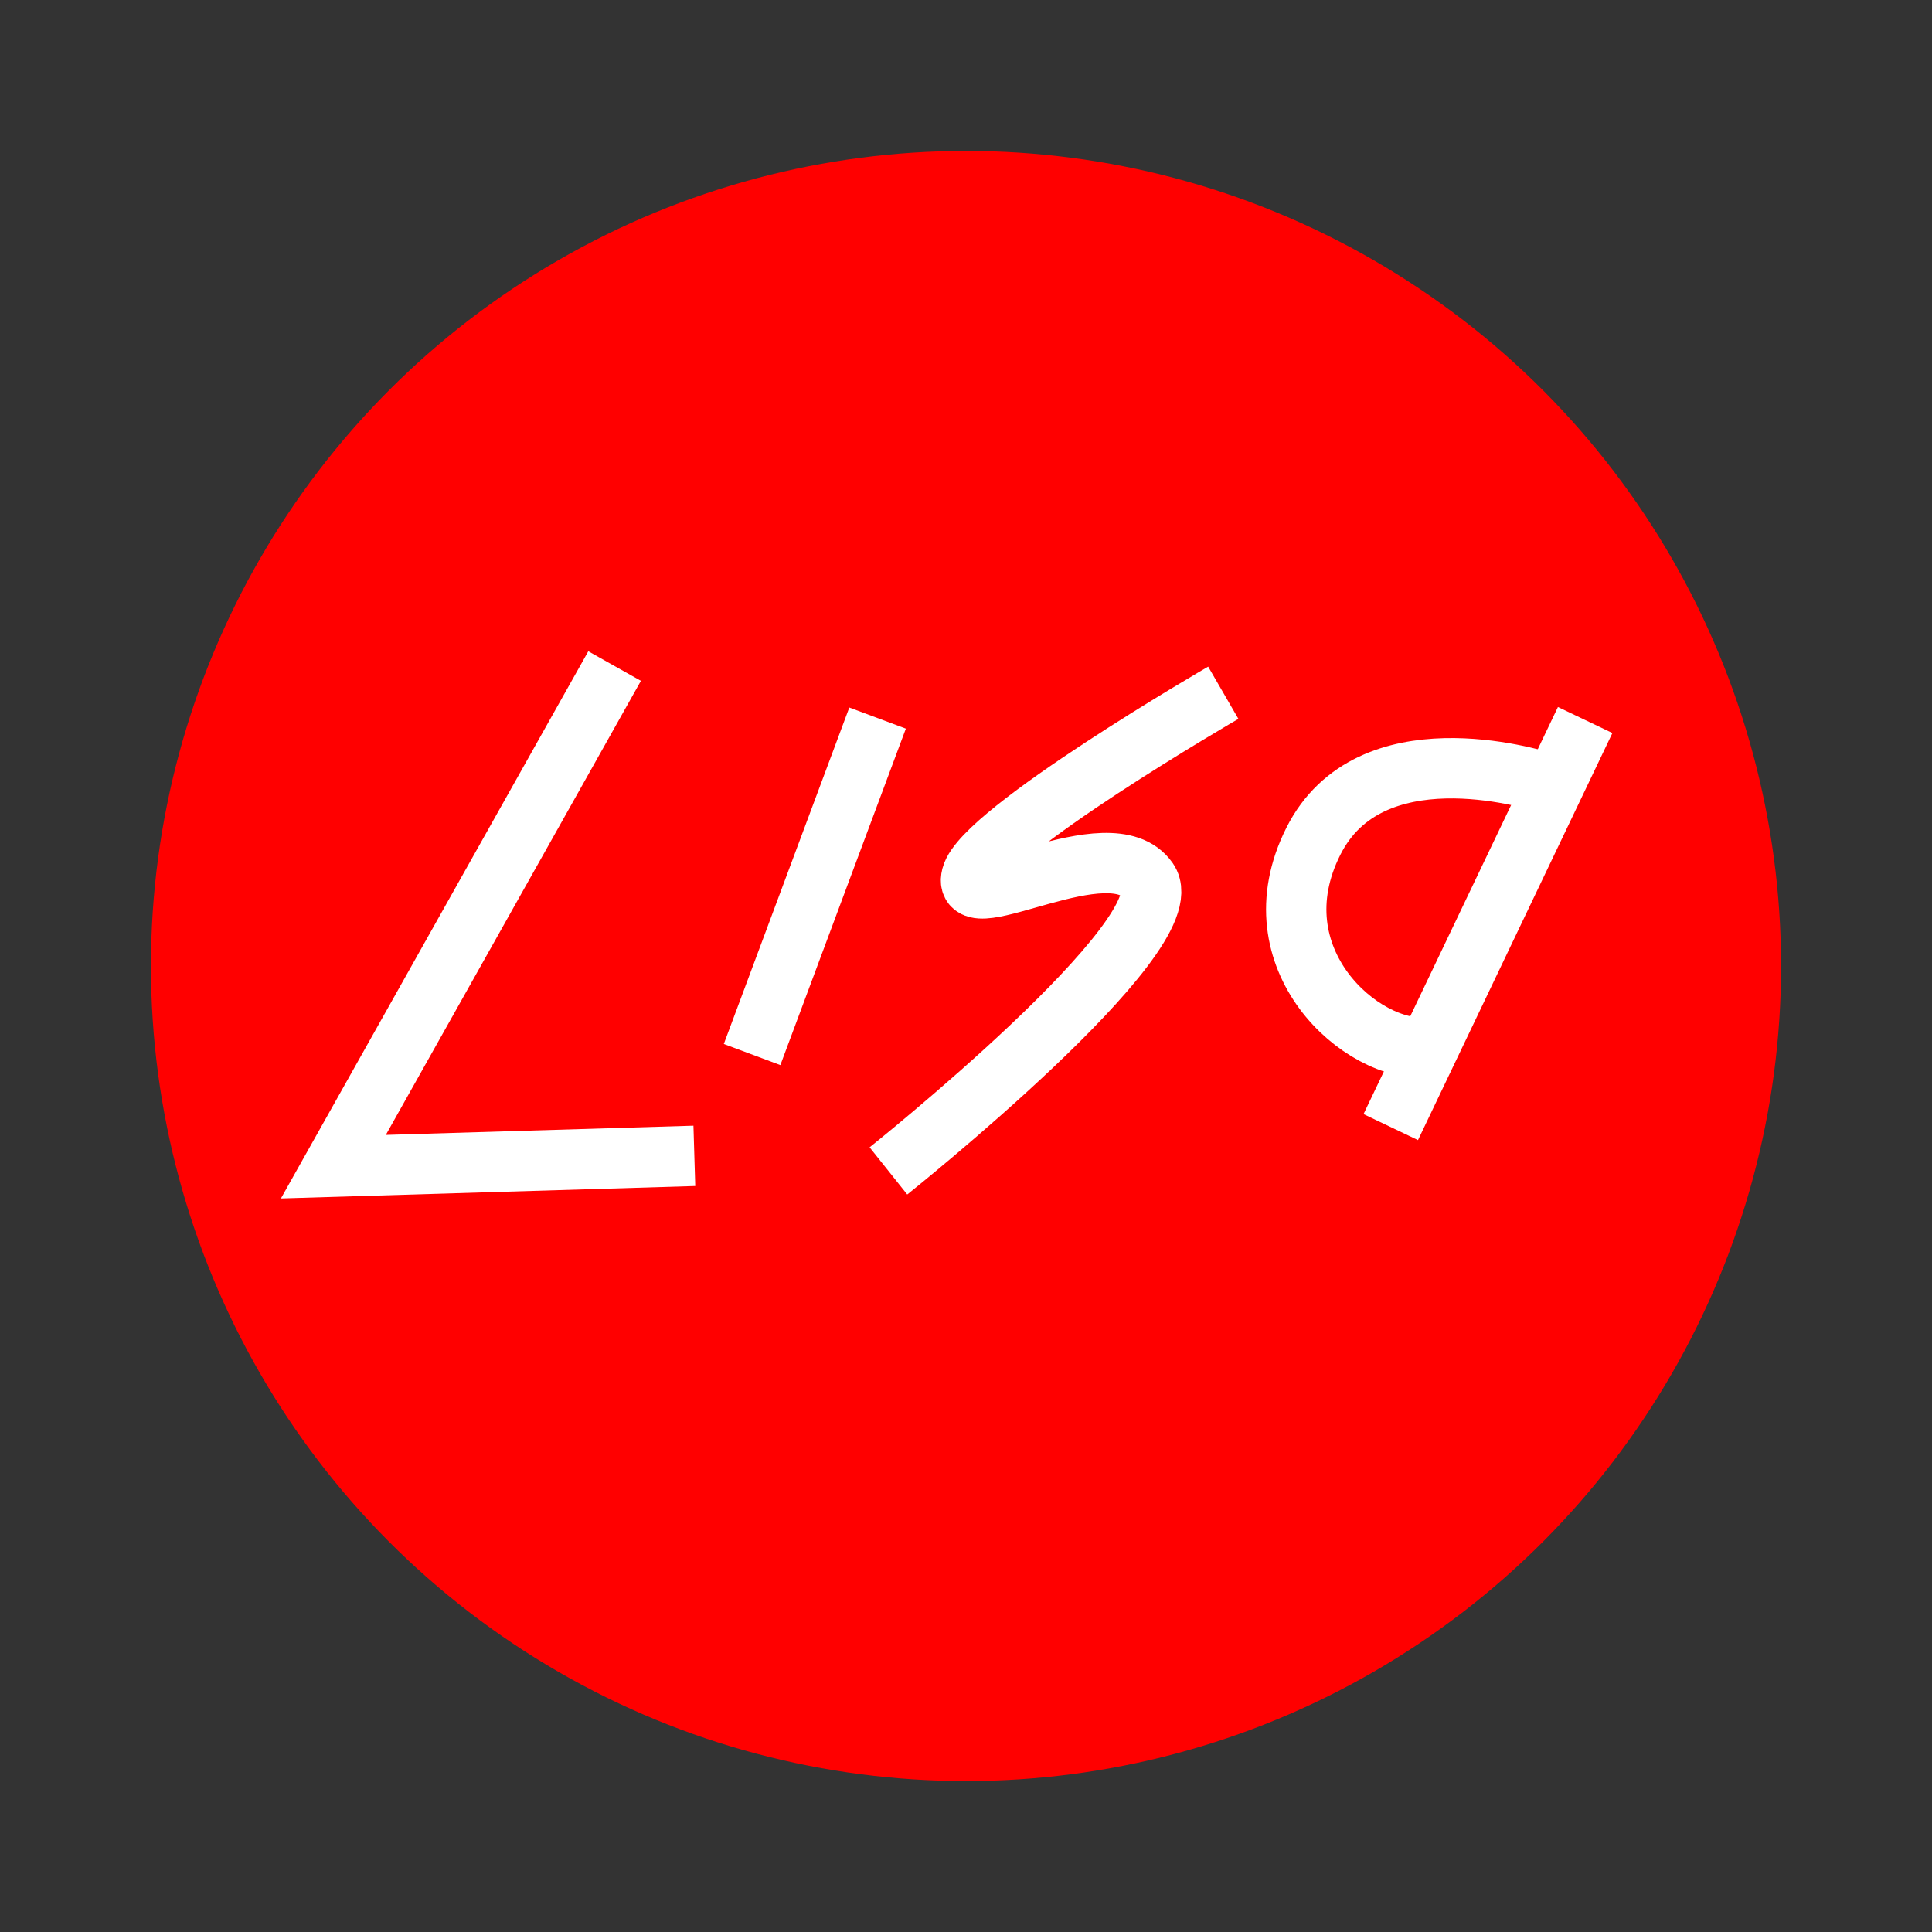 <svg width="64" height="64" version="1.1" viewBox="0 0 16.934 16.934" xmlns="http://www.w3.org/2000/svg">
 <rect x="0" y="0" width="16.934" height="16.934" fill="#333333" stroke="none"/>
 <circle cx="8.467" cy="8.467" r="7.144" fill="red" style="paint-order:markers stroke fill"/>
 <path d="m5.387 5.838-2.465 4.388 3.164-0.095" fill="none" stroke="#ffffff" stroke-width=".529"/>
 <path d="m7.692 6.294-1.1 2.949" fill="none" stroke="#ffffff" stroke-width=".529"/>
 <path d="m10.722 6.072s-2.107 1.22-2.206 1.608c-0.098 0.387 1.214-0.436 1.545 0.035 0.331 0.471-2.274 2.548-2.274 2.548" fill="none" stroke="#ffffff" stroke-width=".529"/>
 <path d="m13.647 6.91s-0.094-0.048-0.101-0.05c-0.13-0.039-1.541-0.467-2.034 0.513-0.52 1.033 0.429 1.861 1 1.808" fill="none" stroke="#ffffff" stroke-width=".529"/>
 <path d="m13.894 6.311-1.704 3.568" fill="none" stroke="#ffffff" stroke-width=".529"/>
</svg>
